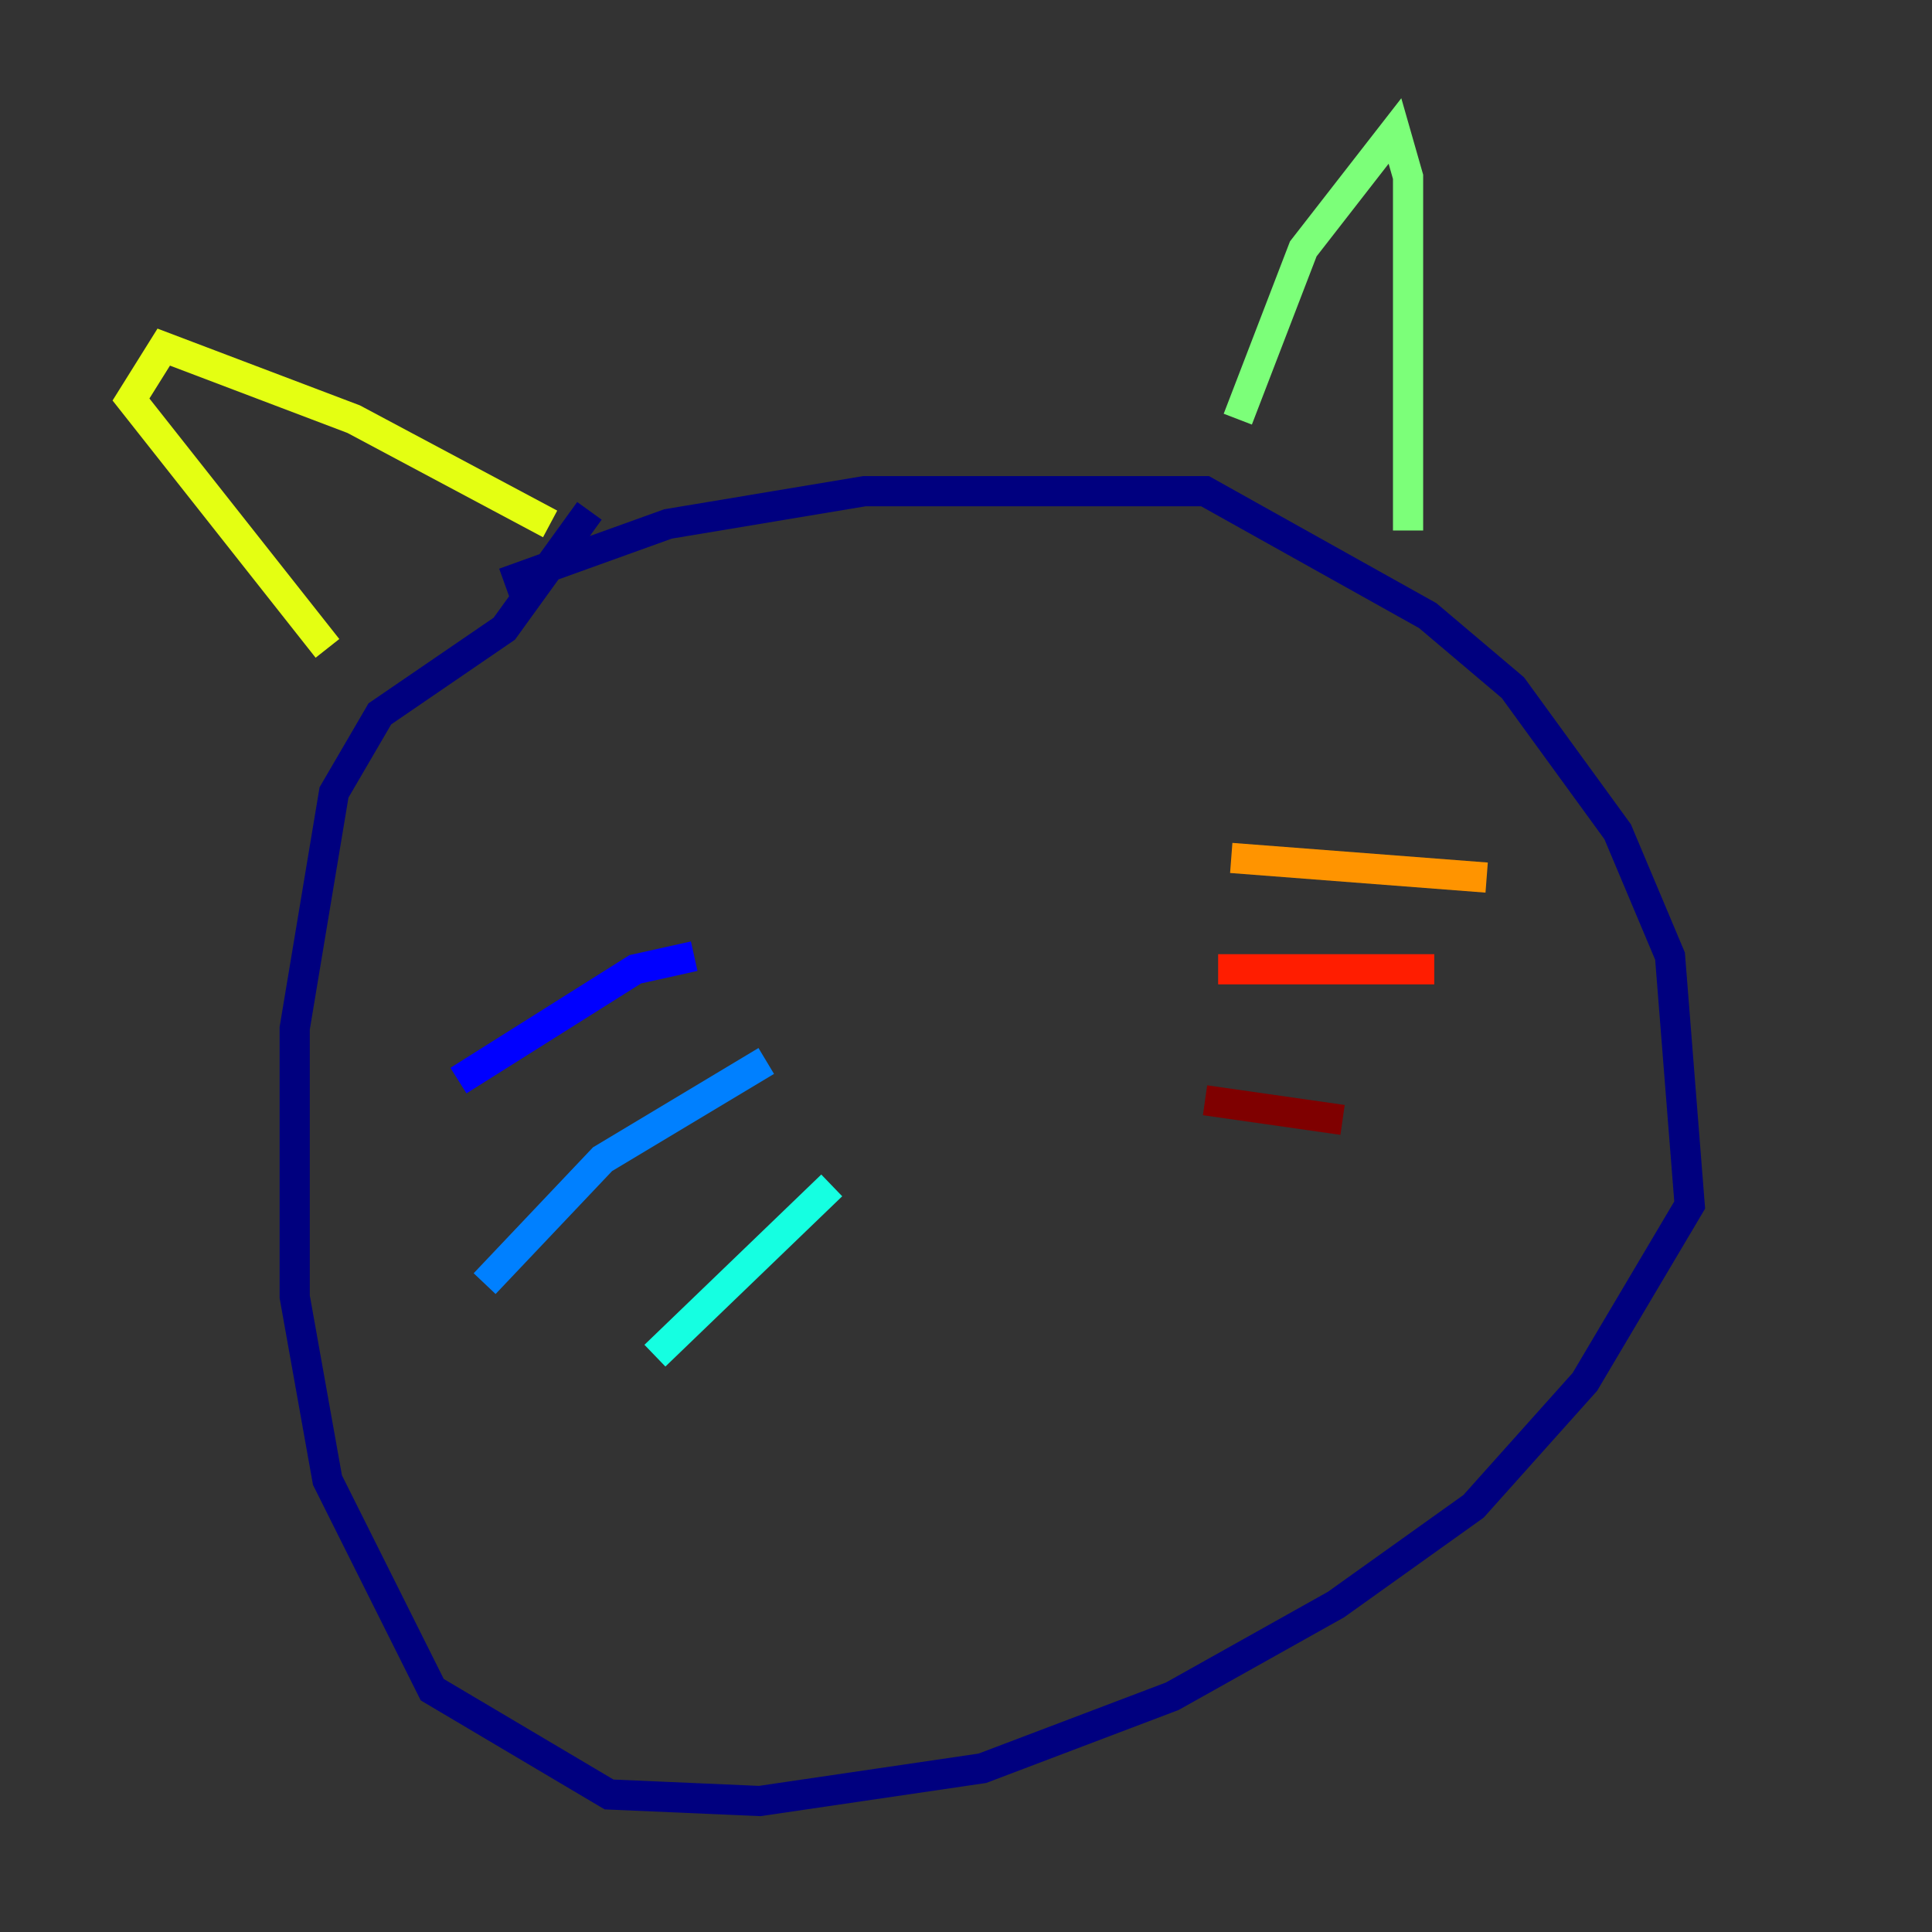 <?xml version="1.0" encoding="utf-8" ?>
<svg baseProfile="tiny" height="128" version="1.2" viewBox="0,0,128,128" width="128" xmlns="http://www.w3.org/2000/svg" xmlns:ev="http://www.w3.org/2001/xml-events" xmlns:xlink="http://www.w3.org/1999/xlink"><rect x="0" y="0" width="128" height="128" fill="#333333" stroke="none"/><defs /><polyline fill="none" points="33.41,38.617 44.258,34.712 57.275,32.542 79.837,32.542 94.59,40.786 100.231,45.559 107.173,55.105 110.644,63.349 111.946,79.837 105.003,91.552 97.627,99.797 88.515,106.305 77.668,112.38 65.085,117.153 50.332,119.322 40.352,118.888 28.637,111.946 21.695,98.061 19.525,85.912 19.525,68.122 22.129,52.502 25.166,47.295 33.41,41.654 39.051,33.844" stroke="#00007f" stroke-width="2" /><polyline fill="none" points="30.373,71.593 42.088,64.217 45.993,63.349" stroke="#0000ff" stroke-width="2" /><polyline fill="none" points="32.108,85.044 39.919,76.8 50.766,70.291" stroke="#0080ff" stroke-width="2" /><polyline fill="none" points="43.39,89.817 55.105,78.536" stroke="#15ffe1" stroke-width="2" /><polyline fill="none" points="82.007,27.77 86.346,16.488 92.42,8.678 93.288,11.715 93.288,35.146" stroke="#7cff79" stroke-width="2" /><polyline fill="none" points="36.447,34.712 23.43,27.77 10.848,22.997 8.678,26.468 21.695,42.956" stroke="#e4ff12" stroke-width="2" /><polyline fill="none" points="81.573,56.841 98.495,58.142" stroke="#ff9400" stroke-width="2" /><polyline fill="none" points="80.705,64.217 95.024,64.217" stroke="#ff1d00" stroke-width="2" /><polyline fill="none" points="79.837,72.895 88.949,74.197" stroke="#7f0000" stroke-width="2" /></svg>